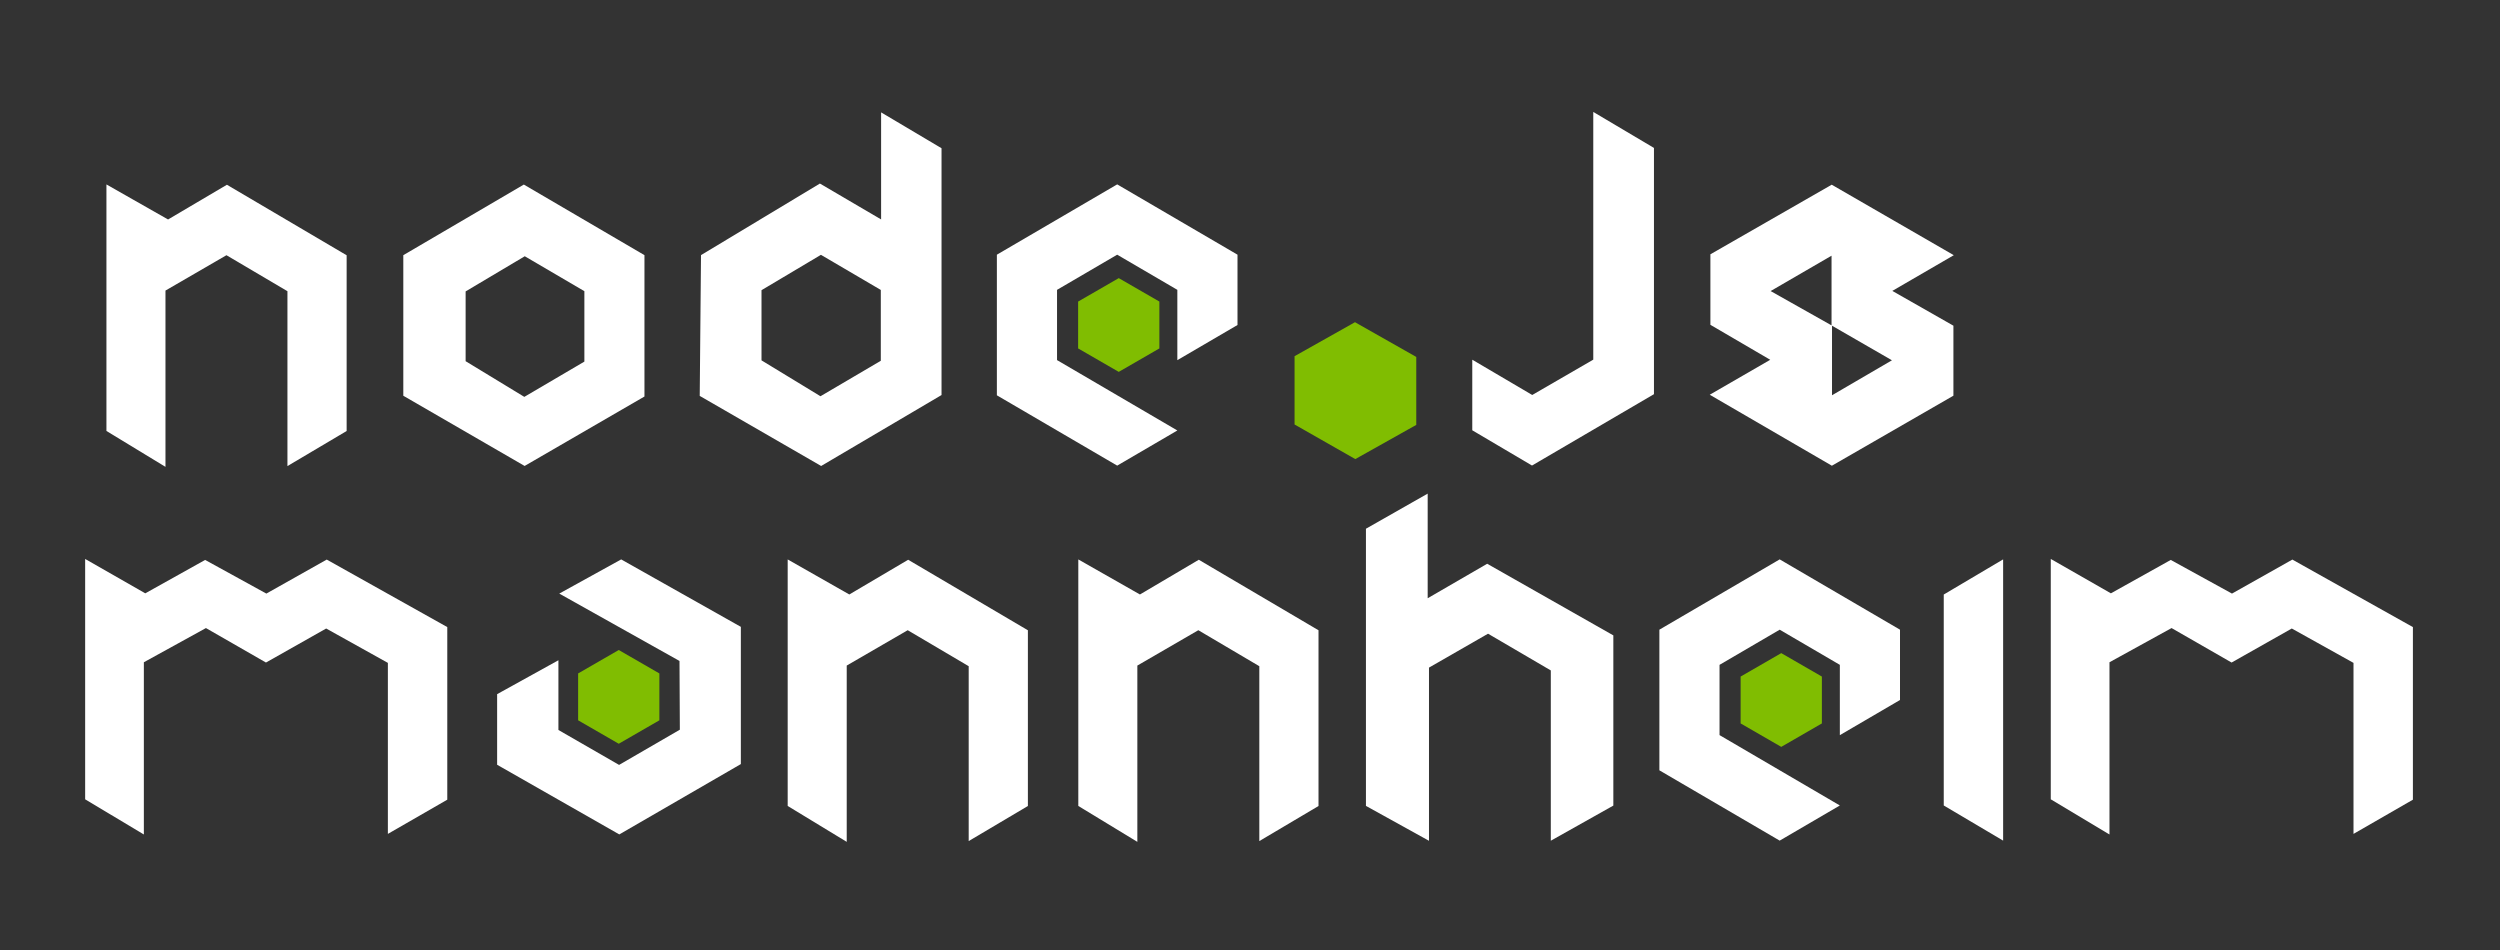 <?xml version="1.0" encoding="UTF-8" standalone="no"?>
<svg width="800px" height="304px" viewBox="0 0 800 304" version="1.1" xmlns="http://www.w3.org/2000/svg" xmlns:xlink="http://www.w3.org/1999/xlink" xmlns:sketch="http://www.bohemiancoding.com/sketch/ns">
    <rect x="0" y="0" width="800" height="304" fill="#333333" stroke="none"/>
    <!-- Generator: Sketch 3.0.1 (7597) - http://www.bohemiancoding.com/sketch -->
    <title>Logo</title>
    <description>Created with Sketch.</description>
    <defs></defs>
    <g id="Page-1" stroke="none" stroke-width="1" fill="none" fill-rule="evenodd" sketch:type="MSPage">
        <g id="Logo" sketch:type="MSArtboardGroup">
            <g id="mannheim-+-node.js" sketch:type="MSLayerGroup" transform="translate(27, 36)">
                <g id="mannheim" transform="translate(0, 120)">
                    <g id="old"></g>
                    <path d="M629.249,22.864 L629.249,99.78 L648.032,111.035 L648.032,55.922 L667.9,44.98 L687.11,56.013 L706.375,45.122 L726.12,56.124 L726.12,110.847 L745.129,99.9 L745.129,44.668 L706.555,23.064 L687.234,33.948 L667.643,23.176 L648.489,33.866 L629.249,22.864 Z" id="m" fill="#FFFFFF" sketch:type="MSShapeGroup"></path>
                    <path d="M595,34.25 L614,23 L614,113 L595,101.752 L595,34.25 L595,34.25 Z" id="i" fill="#FFFFFF" sketch:type="MSShapeGroup"></path>
                    <path d="M581,67.999 L581,45.5 L542.499,23 L504,45.5 L504,90.5 L542.499,113 L561.75,101.752 L523.251,79.233 L523.251,56.751 L542.499,45.5 L561.75,56.751 L561.75,79.249 L581,67.999 L581,67.999 Z" id="e" fill="#FFFFFF" sketch:type="MSShapeGroup"></path>
                    <path d="M543,53 L530,60.5 L530,75.497 L543,83 L556,75.497 L556,60.5 L543,53 Z" id="Shape-3" fill="#80BD01" sketch:type="MSShapeGroup"></path>
                    <path d="M410.101,13.191 L410.101,101.886 L430.275,113.052 L430.275,57.636 L449.171,46.784 L469.259,58.539 L469.259,113.03 L489.27,101.787 L489.27,47.322 L448.899,24.401 L429.856,35.438 L429.856,1.957 L410.101,13.191 Z" id="h" fill="#FFFFFF" sketch:type="MSShapeGroup"></path>
                    <path d="M318.059,23.018 L318.059,101.906 L336.951,113.394 L336.951,56.981 L356.464,45.666 L375.981,57.185 L375.981,113.145 L394.924,101.921 L394.924,45.686 L356.611,23.12 L337.779,34.233 L318.059,23.018 Z" id="n" fill="#FFFFFF" sketch:type="MSShapeGroup"></path>
                    <path d="M225.059,23.018 L225.059,101.906 L243.951,113.394 L243.951,56.981 L263.464,45.666 L282.981,57.185 L282.981,113.145 L301.924,101.921 L301.924,45.686 L263.611,23.12 L244.779,34.233 L225.059,23.018 Z" id="n" fill="#FFFFFF" sketch:type="MSShapeGroup"></path>
                    <path d="M151.694,55.28 L151.694,77.591 L171.106,88.771 L190.551,77.5 L190.44,55.507 L151.966,33.948 L171.776,23.011 L210.074,44.59 L210.074,88.504 L171.176,111.015 L132.081,88.725 L132.081,66.129 L151.694,55.28 Z" id="a" fill="#FFFFFF" sketch:type="MSShapeGroup"></path>
                    <path d="M171,52 L158,59.5 L158,74.497 L171,82 L184,74.497 L184,59.5 L171,52 Z" id="Shape-2" fill="#80BD01" sketch:type="MSShapeGroup"></path>
                    <path d="M0.249,22.864 L0.249,99.78 L19.032,111.035 L19.032,55.922 L38.9,44.98 L58.11,56.013 L77.375,45.122 L97.12,56.124 L97.12,110.847 L116.129,99.9 L116.129,44.668 L77.555,23.064 L58.234,33.948 L38.643,23.176 L19.489,33.866 L0.249,22.864 Z" id="m" fill="#FFFFFF" sketch:type="MSShapeGroup"></path>
                </g>
                <g id="node.js" transform="translate(7, 0)">
                    <path d="M552.147,23.105 L513.328,45.375 L513.328,67.941 L532.474,79.132 L513.119,90.316 L552.202,113.031 L591.093,90.623 L591.093,68.223 L571.541,57.087 L591.215,45.662 L552.147,23.105 Z M552.092,45.824 L552.092,68.121 L532.6,57.138 L552.092,45.824 Z M552.242,90.485 L552.242,68.227 L571.423,79.293 L552.242,90.485 Z" id="s" fill="#FFFFFF" sketch:type="MSShapeGroup"></path>
                    <path d="M475.847,-0.183 L475.847,79.085 L456.314,90.396 L437.128,79.106 L437.128,101.692 L456.243,112.972 L495.267,90.137 L495.267,11.336 L475.847,-0.183 Z" id="j" fill="#FFFFFF" sketch:type="MSShapeGroup"></path>
                    <path d="M380.258,77.983 L380.258,99.838 L399.693,110.91 L419.206,99.965 L419.206,78.222 L399.597,67.104 L380.258,77.983 Z" id="." fill="#80BD01" sketch:type="MSShapeGroup"></path>
                    <path d="M362,67.999 L362,45.5 L323.499,23 L285,45.5 L285,90.5 L323.499,113 L342.75,101.752 L304.251,79.233 L304.251,56.751 L323.499,45.5 L342.75,56.751 L342.75,79.249 L362,67.999 L362,67.999 Z" id="e" fill="#FFFFFF" sketch:type="MSShapeGroup"></path>
                    <path d="M324,53 L311,60.5 L311,75.497 L324,83 L337,75.497 L337,60.5 L324,53 Z" id="Shape" fill="#80BD01" sketch:type="MSShapeGroup"></path>
                    <path d="M247.955,-0.041 L247.955,34.219 L228.367,22.734 L190.324,45.635 L189.912,90.686 L228.768,113.115 L267.29,90.411 L267.29,11.438 L247.955,-0.041 Z M228.697,45.544 L209.683,56.86 L209.683,79.316 L228.55,90.798 L247.859,79.446 L247.859,56.783 L228.697,45.544 Z" id="d" fill="#FFFFFF" sketch:type="MSShapeGroup"></path>
                    <path d="M133.626,23.059 L95.059,45.656 L95.059,90.64 L133.88,113.105 L172.228,90.884 L172.228,45.65 L133.626,23.059 Z M133.926,46 L115,57.252 L115,79.583 L133.78,91 L153,79.712 L153,57.176 L133.926,46 Z" id="o" fill="#FFFFFF" sketch:type="MSShapeGroup"></path>
                    <path d="M0.059,23.018 L0.059,101.906 L18.951,113.394 L18.951,56.981 L38.464,45.666 L57.981,57.185 L57.981,113.145 L76.924,101.921 L76.924,45.686 L38.611,23.12 L19.779,34.233 L0.059,23.018 Z" id="n" fill="#FFFFFF" sketch:type="MSShapeGroup"></path>
                    <g id="old"></g>
                </g>
            </g>
        </g>
    </g>
</svg>